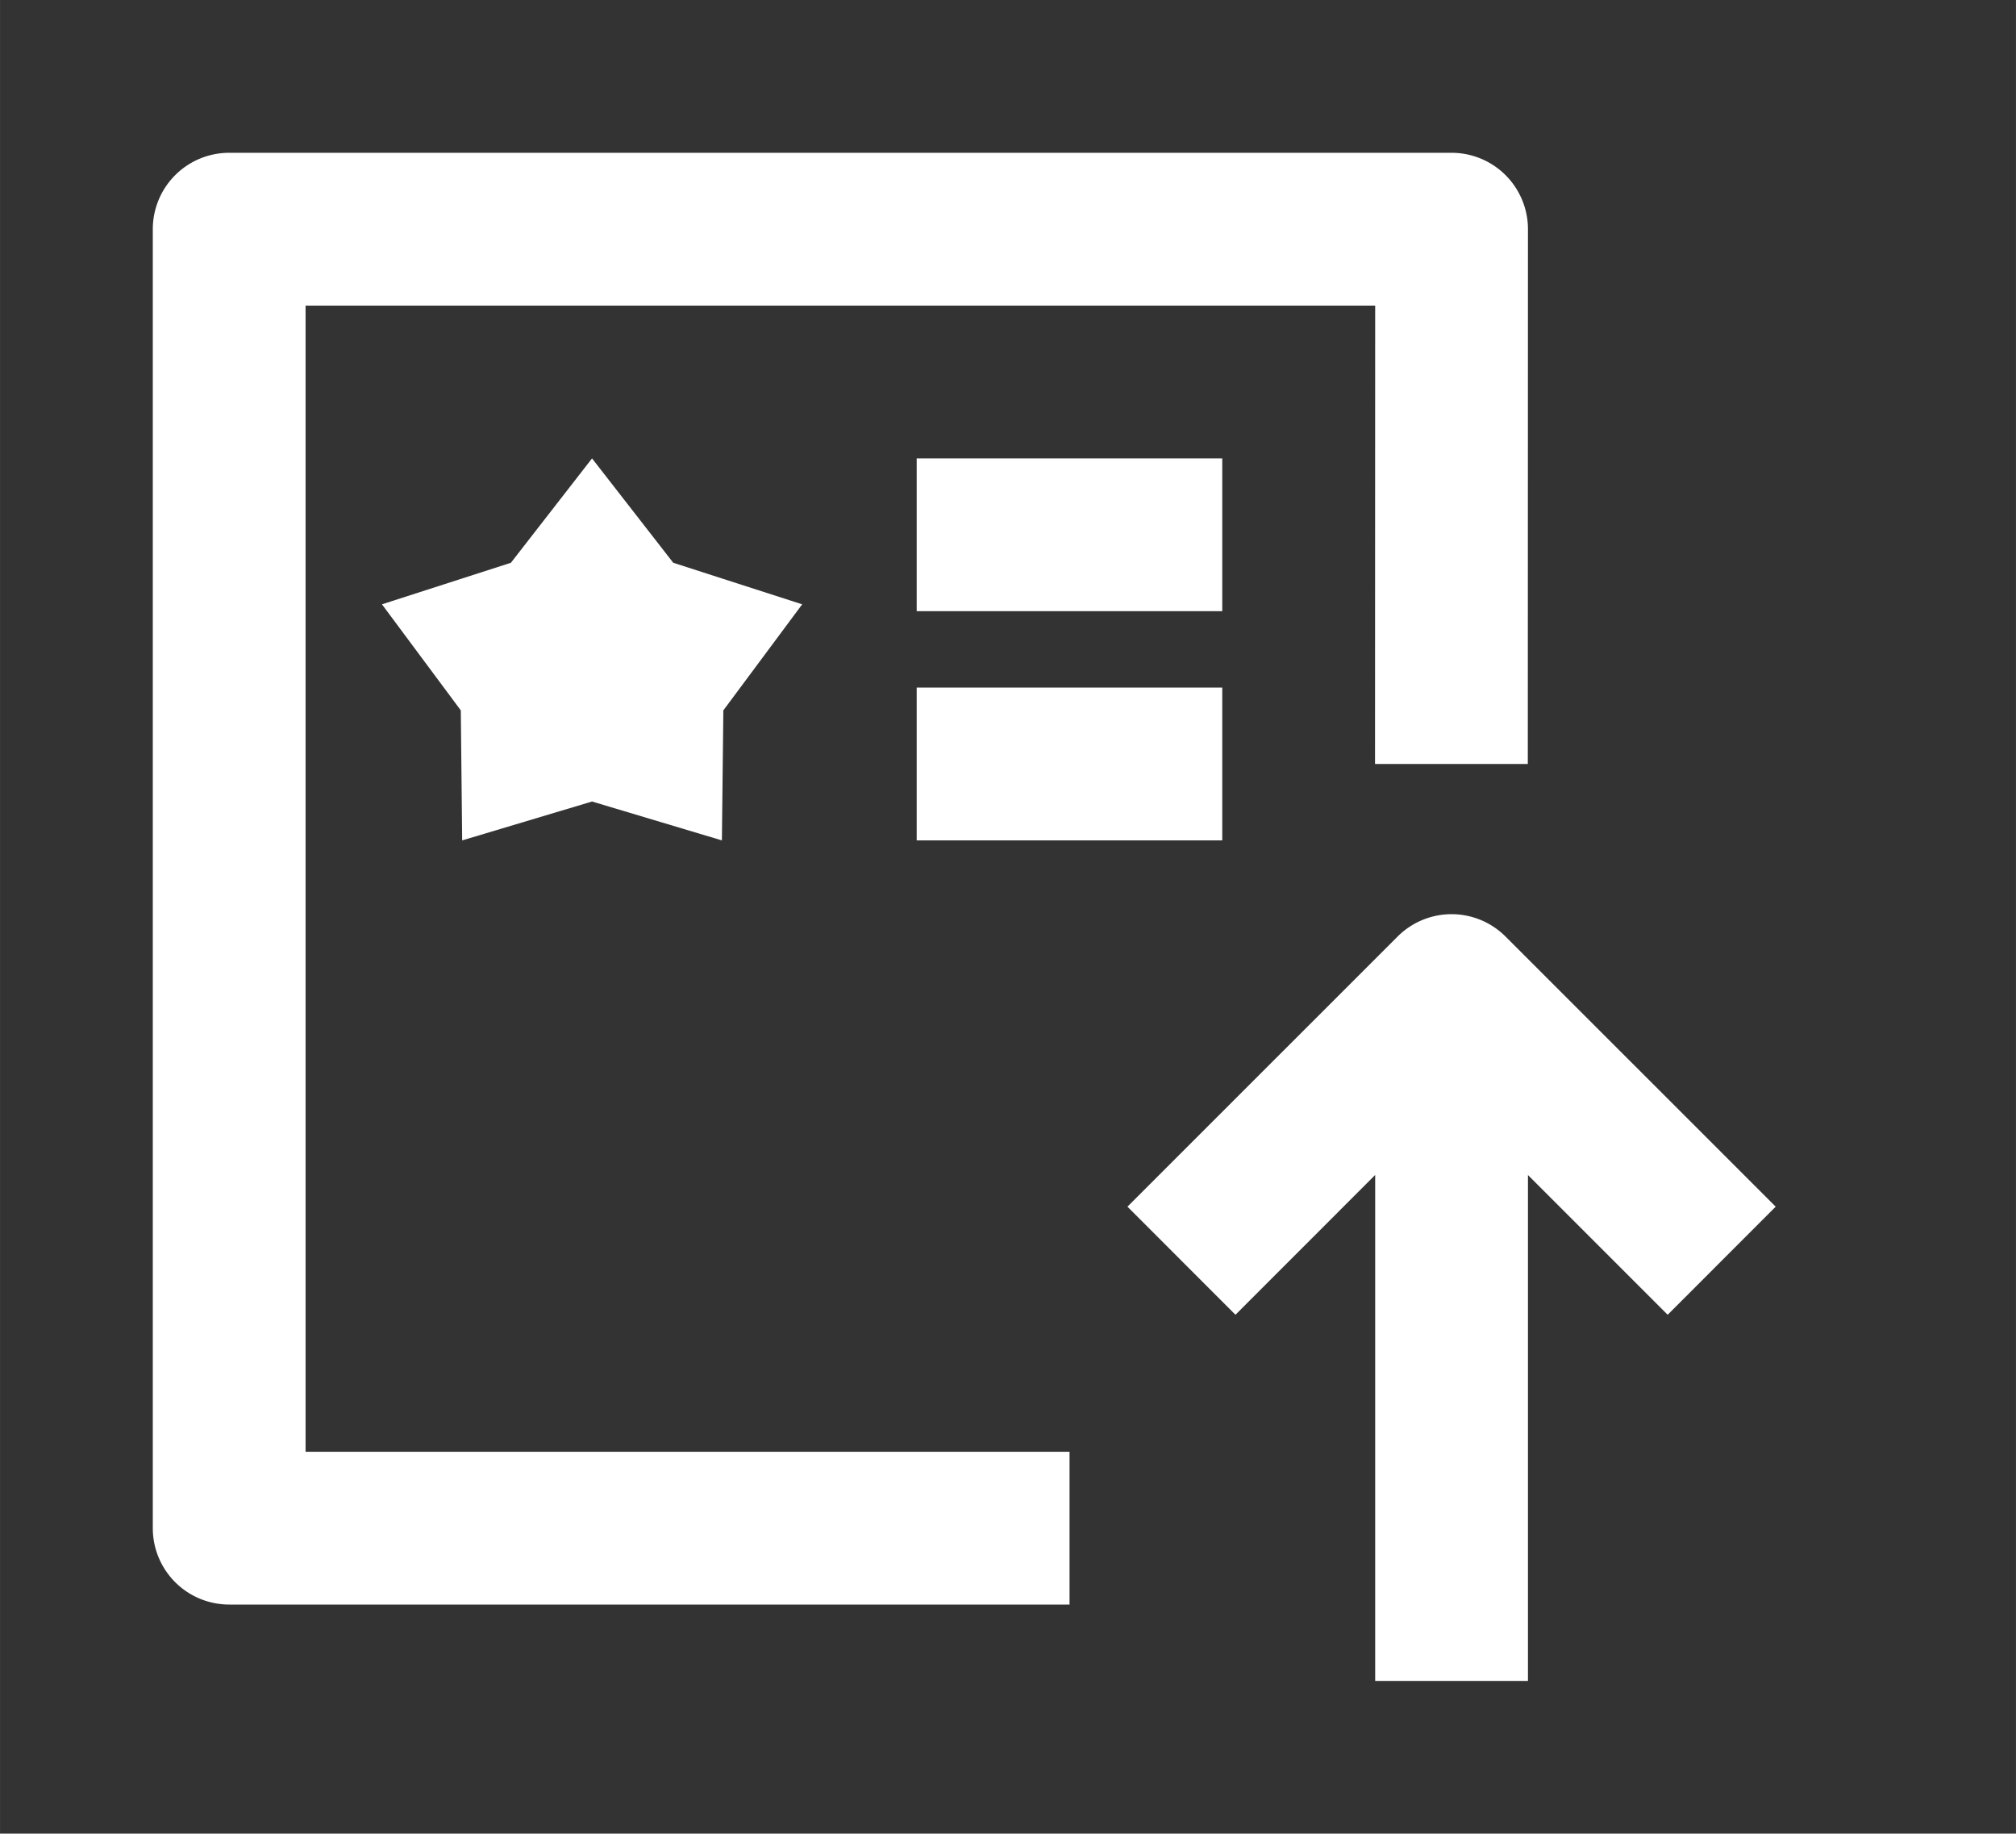 <?xml version="1.0" standalone="no"?><!DOCTYPE svg PUBLIC "-//W3C//DTD SVG 1.1//EN" "http://www.w3.org/Graphics/SVG/1.1/DTD/svg11.dtd"><svg class="icon" width="200px" height="181.88px" viewBox="0 0 1126 1024" version="1.1" xmlns="http://www.w3.org/2000/svg"><rect x="0" y="0" width="1126" height="1024" fill="#333333" stroke="none"/><path fill="#ffffff" d="M512 341.333V256h170.667v85.333h-170.667z m0 128V384h170.667v85.333h-170.667zM170.667 170.667v640.085h426.709v85.333h-469.333a42.667 42.667 0 0 1-42.709-42.667V128a42.667 42.667 0 0 1 42.667-42.667h682.752a42.667 42.667 0 0 1 42.667 42.667L853.333 426.667h-85.333l0.085-256H170.667z m114.688 143.616L330.667 256l45.355 58.283 72.021 23.211-44.032 59.221L403.2 469.333l-72.533-21.717-72.533 21.717-0.768-72.619L213.333 337.493l72.021-23.211zM991.787 673.877l-150.869-150.827a42.624 42.624 0 0 0-60.331 0l-150.869 150.827 60.331 60.373 78.037-78.08v282.581h85.333V656.213l78.037 78.037 60.331-60.373z" /></svg>